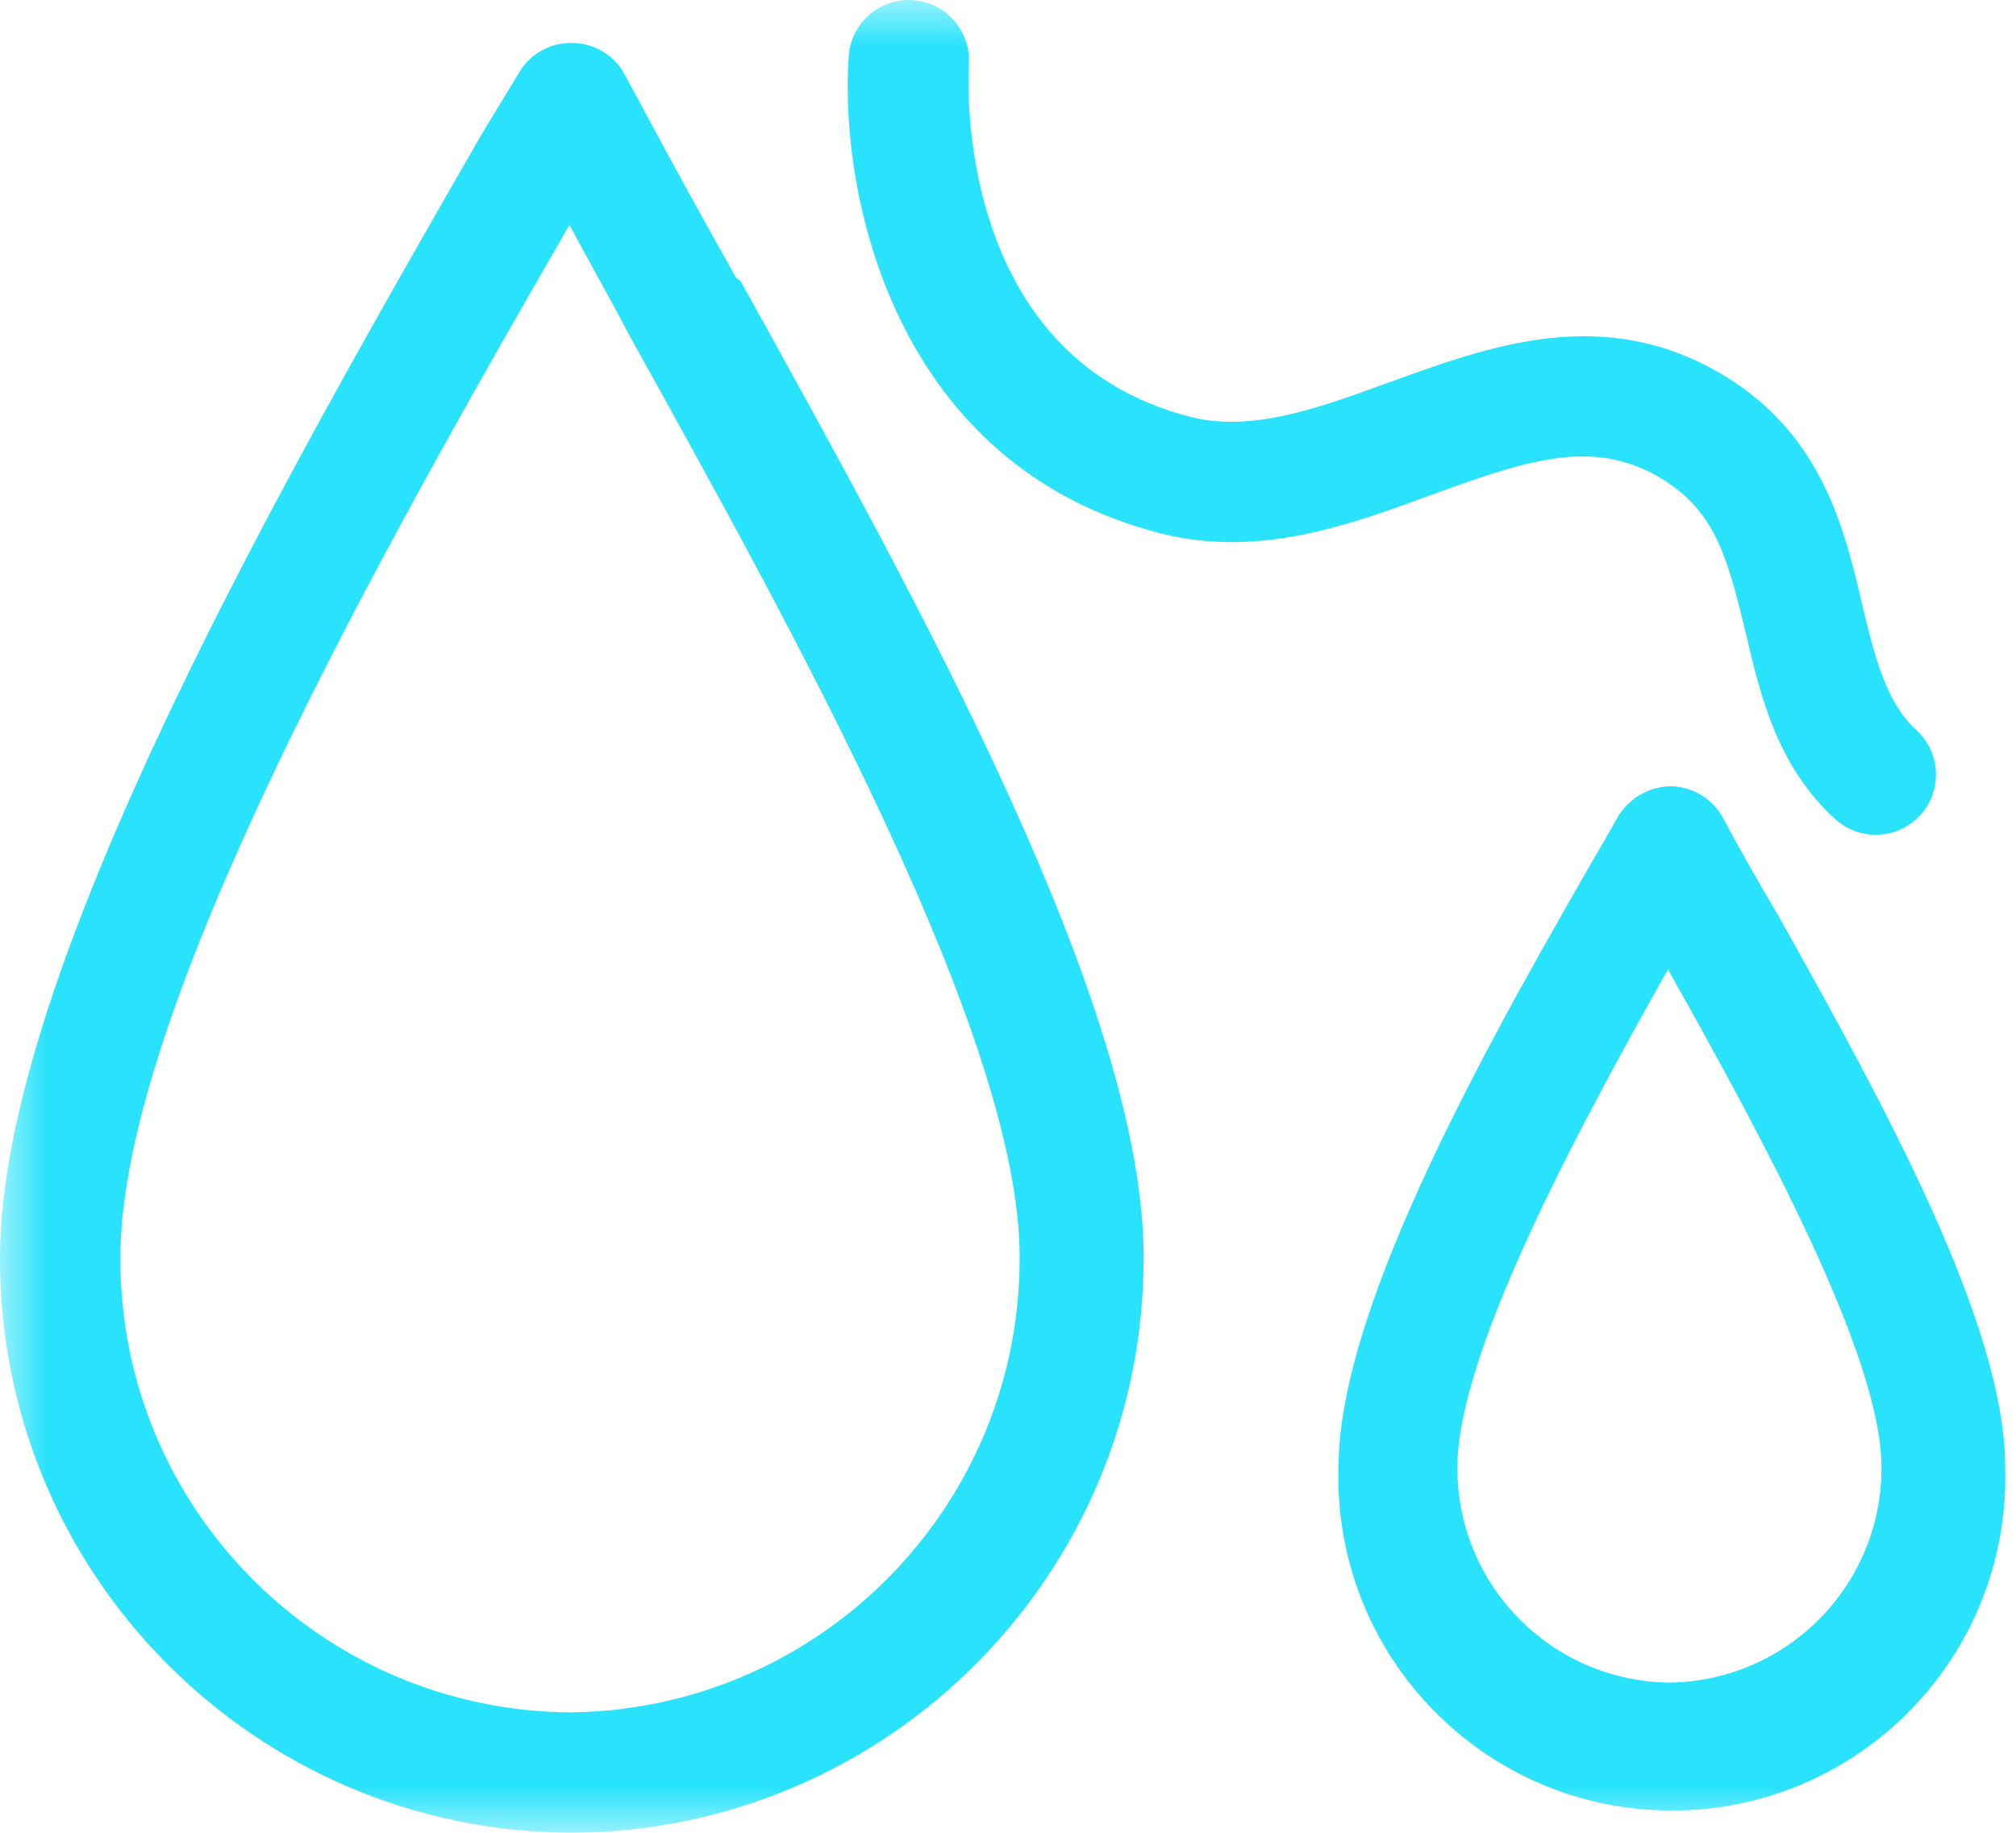 <?xml version="1.0" encoding="UTF-8"?>
<svg width="22px" height="20px" viewBox="0 0 22 20" version="1.1" xmlns="http://www.w3.org/2000/svg" xmlns:xlink="http://www.w3.org/1999/xlink">
    <!-- Generator: Sketch 63 (92445) - https://sketch.com -->
    <title></title>
    <desc></desc>
    <defs>
        <polygon id="path-1" points="0 0 23 0 23 20 0 20"></polygon>
    </defs>
    <g id="页面-1" stroke="none" stroke-width="1" fill="none" fill-rule="evenodd">
        <g id="概况备份-4" transform="translate(-290, -110)">
            <g id="编组-3备份-2" transform="translate(120, 90)">
                <g id="温度备份" transform="translate(150, 0)">
                    <g id="编组" transform="translate(20, 20)">
                        <mask id="mask-2" fill="white">
                            <use xlink:href="#path-1"></use>
                        </mask>
                        <g id="Clip-2"></g>
                        <path d="M20.911,7.966 C20.583,7.664 20.458,7.171 20.323,6.603 C20.13,5.779 19.89,4.754 18.823,4.104 C17.509,3.306 16.261,3.775 15.157,4.173 C14.392,4.452 13.666,4.718 12.999,4.551 C10.398,3.894 10.566,0.839 10.572,0.705 C10.599,0.343 10.327,0.028 9.965,0.002 L9.965,0.002 C9.603,-0.024 9.288,0.248 9.262,0.609 C9.262,0.61 9.262,0.612 9.262,0.613 C9.157,2.087 9.735,5.079 12.674,5.822 C13.738,6.091 14.734,5.726 15.61,5.404 C16.701,5.004 17.407,4.78 18.139,5.227 C18.721,5.585 18.852,6.088 19.049,6.899 C19.21,7.589 19.394,8.367 20.034,8.945 C20.155,9.051 20.31,9.11 20.471,9.109 C20.658,9.109 20.836,9.029 20.961,8.889 C21.2,8.62 21.178,8.208 20.911,7.966 L20.911,7.966 Z M6.24,18.686 C3.51,18.677 1.305,16.457 1.314,13.727 C1.314,13.725 1.314,13.723 1.314,13.72 C1.314,11.034 4.181,5.979 6.214,2.455 C6.424,2.843 6.651,3.247 6.871,3.664 L6.894,3.706 C8.681,6.925 11.127,11.333 11.127,13.714 C11.137,16.431 8.957,18.648 6.24,18.686 L6.24,18.686 Z M8.03,3.027 C7.662,2.37 7.311,1.736 7.002,1.155 L6.808,0.797 C6.691,0.594 6.475,0.468 6.24,0.468 C6.002,0.465 5.781,0.59 5.662,0.797 L5.255,1.467 C3.169,5.099 -1.78650225e-06,10.59 -1.78650225e-06,13.72 C-0.011,17.178 2.783,19.989 6.24,20 L6.24,20 C9.697,19.984 12.488,17.173 12.48,13.717 C12.48,10.991 10.04,6.6 8.083,3.069 L8.03,3.027 Z M18.226,18.361 C16.936,18.352 15.897,17.3 15.904,16.01 C15.904,14.778 17.188,12.377 18.203,10.577 L18.233,10.633 C19.218,12.39 20.532,14.794 20.532,16.01 C20.538,17.293 19.509,18.341 18.226,18.361 L18.226,18.361 Z M18.804,8.929 C18.692,8.718 18.475,8.585 18.236,8.58 C18,8.582 17.781,8.707 17.658,8.909 L17.563,9.076 C16.308,11.247 14.607,14.22 14.607,16.01 C14.547,18.018 16.126,19.696 18.135,19.756 C20.144,19.817 21.821,18.237 21.882,16.228 C21.884,16.155 21.884,16.082 21.882,16.01 C21.882,14.456 20.568,12.068 19.409,9.996 C19.182,9.618 18.982,9.257 18.804,8.929 L18.804,8.929 Z" id="Fill-1" fill="#29E3FD" mask="url(#mask-2)"></path>
                    </g>
                </g>
            </g>
        </g>
    </g>
</svg>